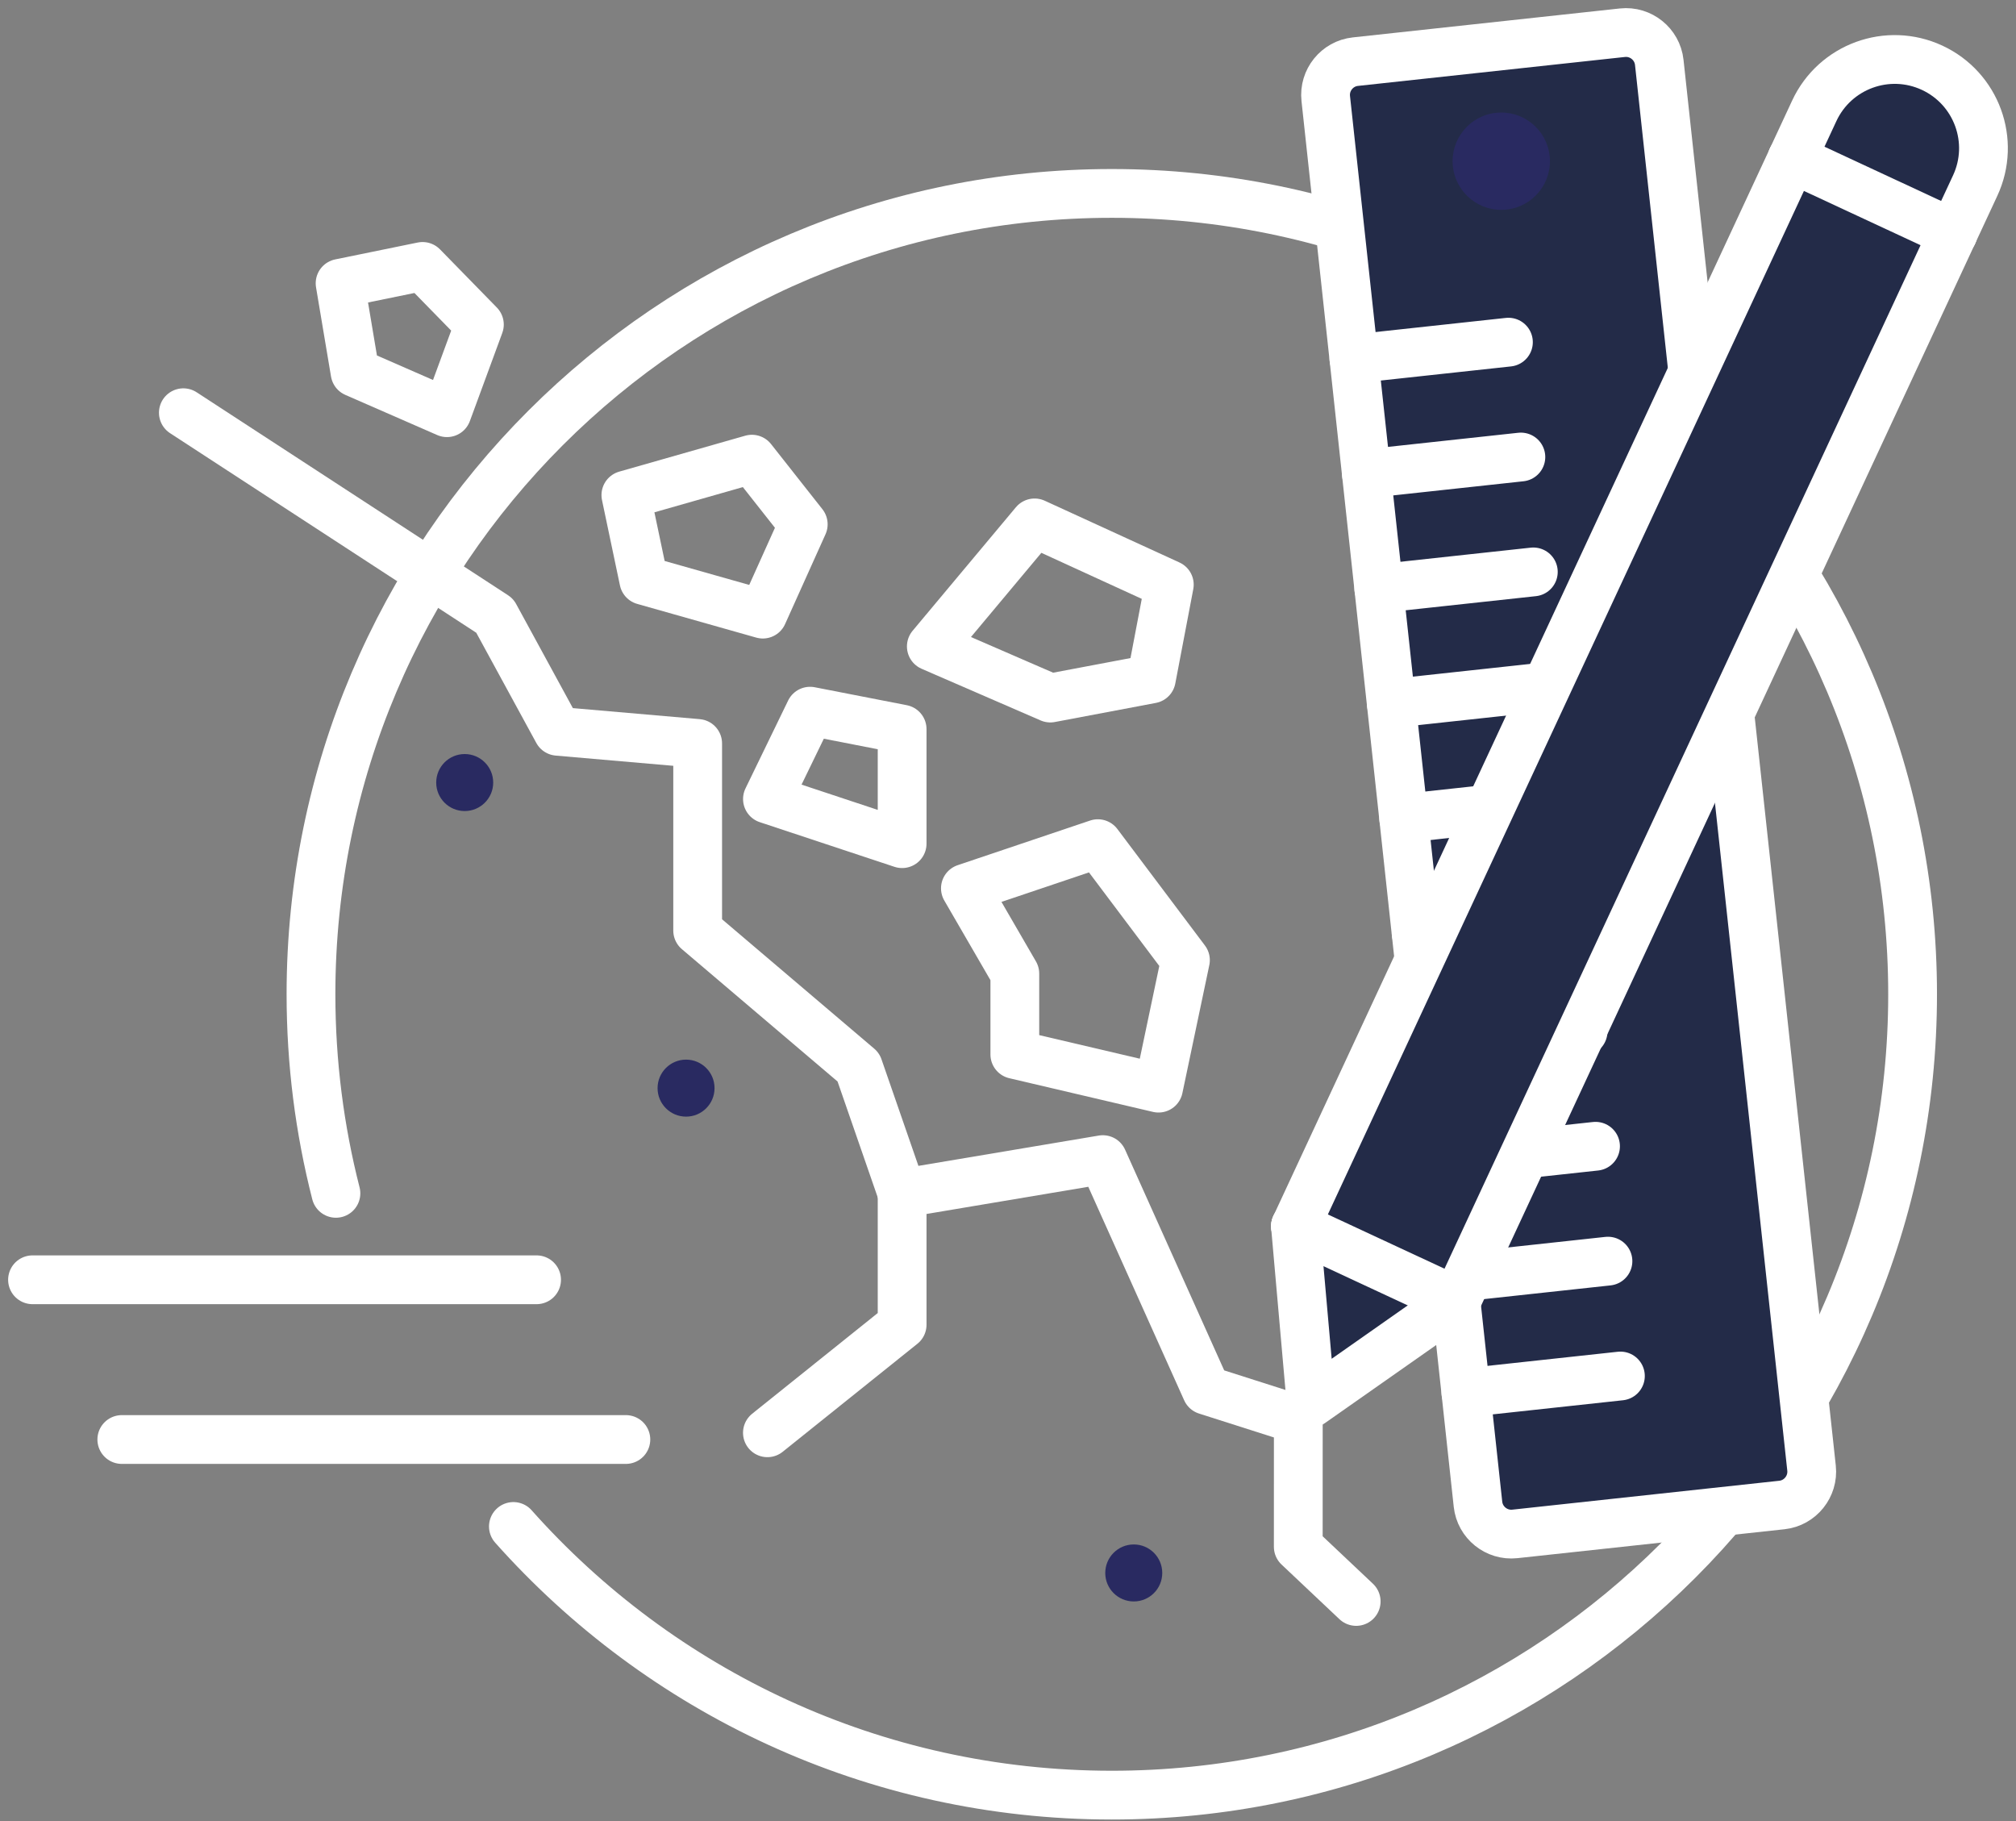 <svg width="62" height="56" viewBox="0 0 62 56" fill="none" xmlns="http://www.w3.org/2000/svg">
<rect x="0" y="0" width="62" height="56" fill="#808080" stroke="none"/>
<path d="M10.331 36.697C9.831 34.74 9.564 32.689 9.564 30.575C9.564 16.974 20.59 5.948 34.192 5.948C47.793 5.948 58.82 16.974 58.82 30.575C58.82 44.177 47.794 55.203 34.192 55.203C26.873 55.203 20.299 52.01 15.789 46.941" stroke="white" stroke-width="1.5" stroke-miterlimit="10" stroke-linecap="round" stroke-linejoin="round"/>
<path d="M54.8 46.281L46.588 47.17C46.025 47.231 45.515 46.821 45.454 46.258L40.772 3.029C40.711 2.466 41.121 1.956 41.684 1.896L49.896 1.006C50.458 0.945 50.968 1.355 51.029 1.918L55.712 45.147C55.773 45.709 55.363 46.22 54.8 46.281Z" fill="#232B48" stroke="white" stroke-width="1.5" stroke-miterlimit="10" stroke-linecap="round" stroke-linejoin="round"/>
<path d="M41.639 11.037L46.39 10.522" stroke="white" stroke-width="1.5" stroke-miterlimit="10" stroke-linecap="round" stroke-linejoin="round"/>
<path d="M42.022 14.569L46.773 14.054" stroke="white" stroke-width="1.5" stroke-miterlimit="10" stroke-linecap="round" stroke-linejoin="round"/>
<path d="M42.404 18.102L47.156 17.587" stroke="white" stroke-width="1.5" stroke-miterlimit="10" stroke-linecap="round" stroke-linejoin="round"/>
<path d="M42.787 21.634L47.538 21.119" stroke="white" stroke-width="1.5" stroke-miterlimit="10" stroke-linecap="round" stroke-linejoin="round"/>
<path d="M43.17 25.166L47.921 24.652" stroke="white" stroke-width="1.5" stroke-miterlimit="10" stroke-linecap="round" stroke-linejoin="round"/>
<path d="M43.553 28.699L48.304 28.184" stroke="white" stroke-width="1.5" stroke-miterlimit="10" stroke-linecap="round" stroke-linejoin="round"/>
<path d="M43.935 32.231L48.686 31.717" stroke="white" stroke-width="1.5" stroke-miterlimit="10" stroke-linecap="round" stroke-linejoin="round"/>
<path d="M44.317 35.764L49.069 35.249" stroke="white" stroke-width="1.5" stroke-miterlimit="10" stroke-linecap="round" stroke-linejoin="round"/>
<path d="M44.7 39.297L49.451 38.782" stroke="white" stroke-width="1.5" stroke-miterlimit="10" stroke-linecap="round" stroke-linejoin="round"/>
<path d="M45.083 42.829L49.834 42.314" stroke="white" stroke-width="1.5" stroke-miterlimit="10" stroke-linecap="round" stroke-linejoin="round"/>
<path d="M47.658 4.796C47.747 5.618 47.153 6.356 46.331 6.445C45.51 6.534 44.771 5.94 44.682 5.118C44.593 4.296 45.187 3.558 46.008 3.469C46.83 3.38 47.569 3.974 47.658 4.796Z" fill="#292A61"/>
<path d="M60.062 7.177L44.788 40.011L40.321 43.145L39.841 37.709L55.114 4.875L55.797 3.407C56.433 2.041 58.056 1.448 59.422 2.084C60.788 2.72 61.38 4.342 60.745 5.708L60.062 7.177L60.062 7.177Z" fill="#232B48"/>
<path d="M16.502 39.355H1" stroke="white" stroke-width="1.5" stroke-miterlimit="10" stroke-linecap="round" stroke-linejoin="round"/>
<path d="M19.248 44.267H3.746" stroke="white" stroke-width="1.5" stroke-miterlimit="10" stroke-linecap="round" stroke-linejoin="round"/>
<path d="M5.639 12.692L15.215 18.933L17.152 22.488L21.456 22.862V28.616L26.4 32.819L27.744 36.697L33.916 35.66L37.102 42.754L39.928 43.656L39.927 47.566L41.708 49.247" stroke="white" stroke-width="1.5" stroke-miterlimit="10" stroke-linecap="round" stroke-linejoin="round"/>
<path d="M19.248 15.225L19.8 17.849L23.46 18.885L24.703 16.123L23.124 14.12L19.248 15.225Z" stroke="white" stroke-width="1.5" stroke-miterlimit="10" stroke-linecap="round" stroke-linejoin="round"/>
<path d="M28.642 19.878L31.818 16.08L35.961 17.979L35.408 20.879L32.301 21.466L28.642 19.878Z" stroke="white" stroke-width="1.5" stroke-miterlimit="10" stroke-linecap="round" stroke-linejoin="round"/>
<path d="M24.913 21.87L23.602 24.571L27.744 25.944V22.422L24.913 21.87Z" stroke="white" stroke-width="1.5" stroke-miterlimit="10" stroke-linecap="round" stroke-linejoin="round"/>
<path d="M29.69 27.317L31.21 29.94V32.426L35.629 33.462L36.457 29.526L33.764 25.944L29.69 27.317Z" stroke="white" stroke-width="1.5" stroke-miterlimit="10" stroke-linecap="round" stroke-linejoin="round"/>
<path d="M10.459 8.712L12.996 8.193L14.743 9.981L13.746 12.691L10.92 11.456L10.459 8.712Z" stroke="white" stroke-width="1.5" stroke-miterlimit="10" stroke-linecap="round" stroke-linejoin="round"/>
<path d="M27.744 36.697V40.738L23.601 44.06" stroke="white" stroke-width="1.5" stroke-miterlimit="10" stroke-linecap="round" stroke-linejoin="round"/>
<path d="M21.975 33.462C21.975 33.946 21.583 34.338 21.099 34.338C20.615 34.338 20.223 33.946 20.223 33.462C20.223 32.978 20.615 32.585 21.099 32.585C21.583 32.585 21.975 32.978 21.975 33.462Z" fill="#292A61"/>
<path d="M15.168 24.065C15.168 24.549 14.775 24.941 14.291 24.941C13.807 24.941 13.415 24.549 13.415 24.065C13.415 23.581 13.807 23.188 14.291 23.188C14.775 23.188 15.168 23.581 15.168 24.065Z" fill="#292A61"/>
<path d="M35.744 48.371C35.744 48.855 35.352 49.247 34.868 49.247C34.384 49.247 33.991 48.855 33.991 48.371C33.991 47.887 34.384 47.494 34.868 47.494C35.352 47.494 35.744 47.887 35.744 48.371Z" fill="#292A61"/>
<path d="M60.061 7.177L44.788 40.011" stroke="white" stroke-width="1.5" stroke-miterlimit="10" stroke-linecap="round" stroke-linejoin="round"/>
<path d="M39.841 37.709L55.114 4.875" stroke="white" stroke-width="1.5" stroke-miterlimit="10" stroke-linecap="round" stroke-linejoin="round"/>
<path d="M60.061 7.177L60.744 5.709C61.38 4.343 60.788 2.72 59.421 2.084C58.055 1.449 56.432 2.041 55.796 3.408L55.113 4.876" stroke="white" stroke-width="1.5" stroke-miterlimit="10" stroke-linecap="round" stroke-linejoin="round"/>
<path d="M55.114 4.875L60.062 7.177" stroke="white" stroke-width="1.5" stroke-miterlimit="10" stroke-linecap="round" stroke-linejoin="round"/>
<path d="M44.788 40.011L39.841 37.709" stroke="white" stroke-width="1.5" stroke-miterlimit="10" stroke-linecap="round" stroke-linejoin="round"/>
<path d="M39.841 37.709L40.321 43.145L44.788 40.011" stroke="white" stroke-width="1.5" stroke-miterlimit="10" stroke-linecap="round" stroke-linejoin="round"/>
</svg>
